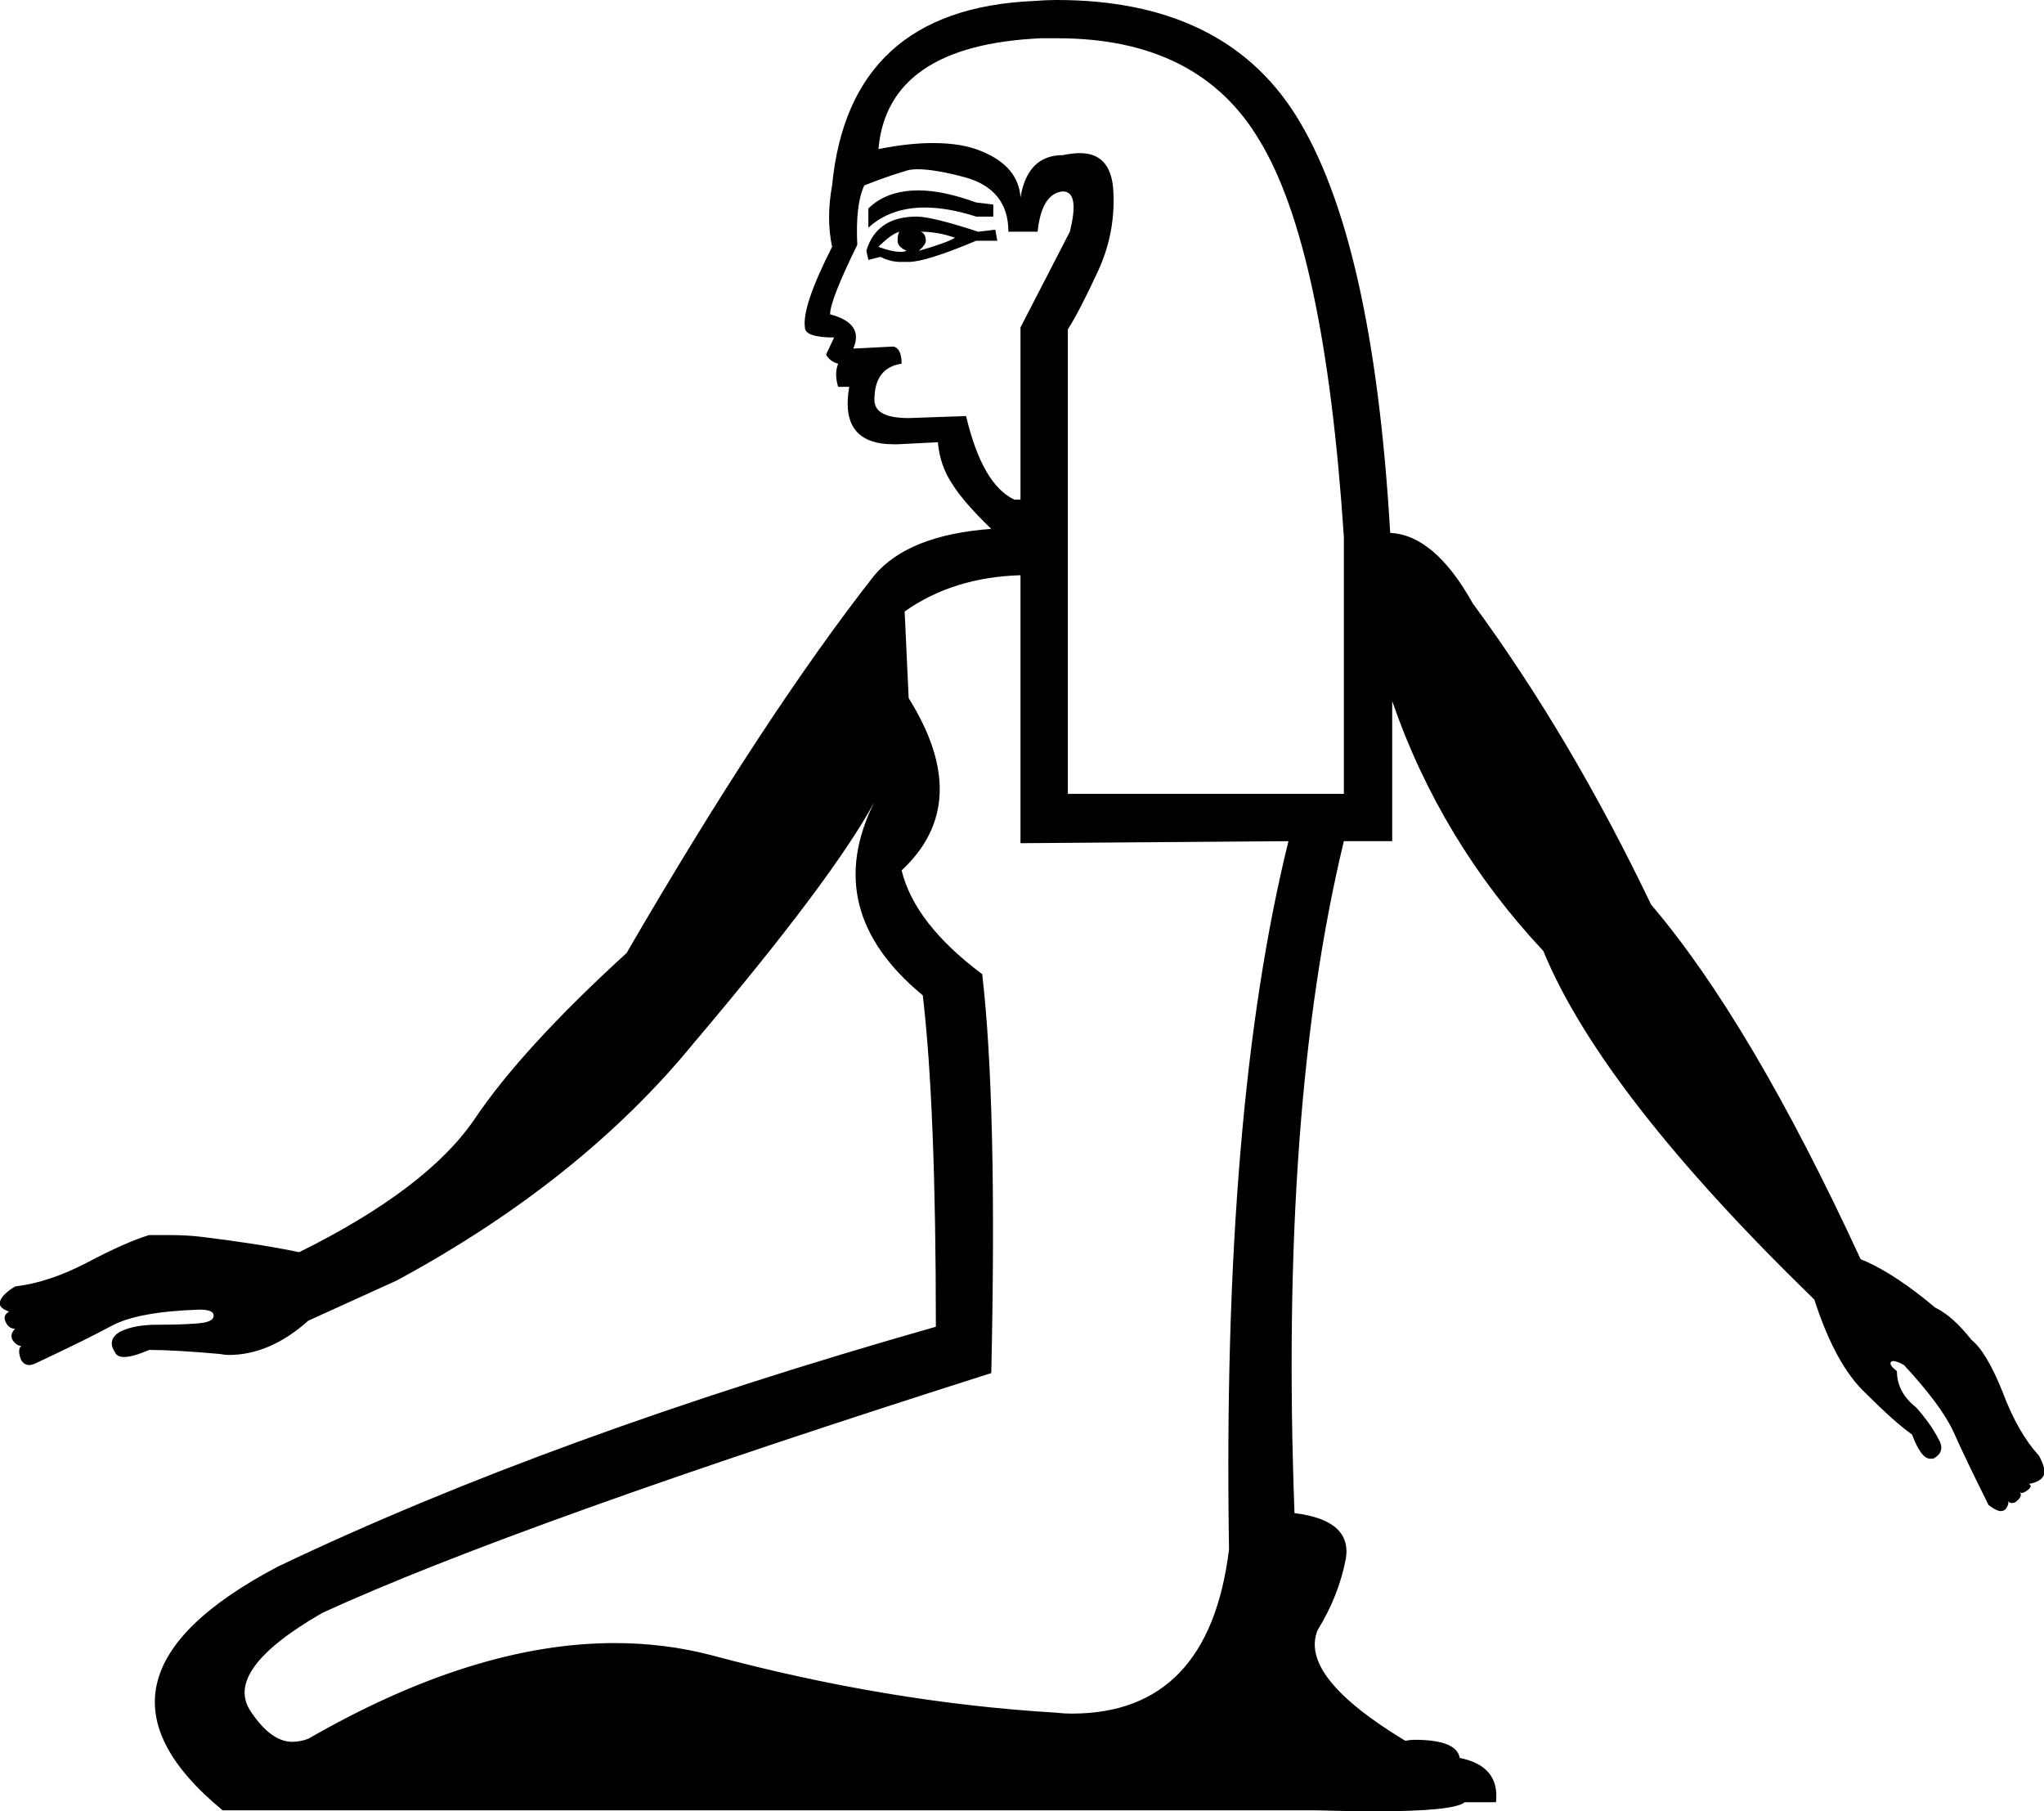 <?xml version='1.0' encoding ='UTF-8' standalone='yes'?>
<svg width='20.29' height='17.98' xmlns='http://www.w3.org/2000/svg' xmlns:xlink='http://www.w3.org/1999/xlink' >
<path style='fill:black; stroke:none' d=' M 9.12 1.89  Q 8.8 1.89 8.62 2.07  L 8.62 2.26  Q 8.84 2.06 9.18 2.06  Q 9.41 2.06 9.69 2.15  L 9.86 2.15  L 9.86 2.03  L 9.69 2.01  Q 9.36 1.89 9.12 1.89  Z  M 9.14 2.3  Q 9.31 2.3 9.48 2.36  Q 9.4 2.41 9.12 2.49  Q 9.19 2.43 9.19 2.39  Q 9.19 2.32 9.14 2.3  Z  M 8.93 2.3  Q 8.91 2.32 8.91 2.39  Q 8.91 2.45 9 2.49  Q 8.97 2.5 8.94 2.5  Q 8.85 2.5 8.72 2.45  Q 8.85 2.32 8.93 2.3  Z  M 9.1 2.15  Q 8.7 2.15 8.6 2.49  L 8.62 2.58  L 8.74 2.55  Q 8.84 2.6 8.94 2.6  Q 8.98 2.6 9.02 2.6  Q 9.19 2.6 9.69 2.39  L 9.9 2.39  L 9.88 2.28  L 9.71 2.3  Q 9.25 2.15 9.1 2.15  Z  M 9.11 1.68  Q 9.28 1.68 9.58 1.76  Q 10.01 1.88 10.01 2.3  L 10.3 2.3  Q 10.34 1.92 10.55 1.9  Q 10.72 1.9 10.62 2.3  L 10.13 3.25  L 10.13 4.96  L 10.07 4.96  Q 9.75 4.81 9.59 4.13  L 9.02 4.15  Q 8.68 4.15 8.68 3.97  Q 8.68 3.65 8.95 3.61  Q 8.95 3.46 8.87 3.44  L 8.47 3.46  Q 8.58 3.21 8.24 3.12  Q 8.24 2.98 8.51 2.43  Q 8.49 2.03 8.58 1.84  Q 8.81 1.75 8.98 1.7  Q 9.03 1.68 9.11 1.68  Z  M 10.5 0.38  Q 11.9 0.38 12.5 1.39  Q 13.15 2.45 13.34 5.33  L 13.34 7.88  L 10.6 7.88  L 10.6 3.27  Q 10.72 3.08 10.9 2.69  Q 11.08 2.3 11.05 1.87  Q 11.02 1.52 10.72 1.52  Q 10.65 1.52 10.55 1.54  Q 10.2 1.54 10.13 1.96  Q 10.11 1.65 9.74 1.5  Q 9.55 1.42 9.26 1.42  Q 9.02 1.42 8.72 1.48  Q 8.81 0.45 10.33 0.38  Q 10.42 0.38 10.5 0.38  Z  M 10.13 5.71  L 10.13 8.37  L 12.79 8.35  L 12.79 8.35  Q 12.13 11.02 12.2 15.38  Q 12 17.01 10.64 17.01  Q 10.56 17.01 10.47 17  Q 8.81 16.9 7.06 16.43  Q 6.6 16.31 6.1 16.31  Q 4.71 16.31 3.06 17.26  Q 2.98 17.29 2.9 17.29  Q 2.69 17.29 2.49 16.99  Q 2.21 16.58 3.2 16.01  Q 5.12 15.13 9.84 13.63  Q 9.9 10.96 9.75 9.67  Q 9.08 9.17 8.95 8.64  Q 9.67 7.97 9.02 6.93  L 8.98 6.07  Q 9.46 5.73 10.13 5.71  Z  M 10.49 0  Q 10.38 0 10.26 0.01  Q 8.43 0.09 8.26 1.84  Q 8.2 2.17 8.26 2.45  Q 7.96 3.04 7.99 3.25  Q 7.99 3.35 8.28 3.35  L 8.2 3.52  Q 8.24 3.59 8.32 3.61  Q 8.28 3.71 8.32 3.84  L 8.43 3.84  Q 8.33 4.41 8.87 4.41  Q 8.89 4.41 8.91 4.41  L 9.31 4.39  Q 9.33 4.62 9.45 4.8  Q 9.56 4.98 9.84 5.25  Q 9.02 5.31 8.68 5.71  Q 7.59 7.1 6.22 9.46  Q 5.18 10.41 4.71 11.11  Q 4.24 11.8 2.97 12.43  Q 2.59 12.35 2.02 12.28  Q 1.87 12.26 1.68 12.26  Q 1.58 12.26 1.48 12.26  Q 1.25 12.33 0.87 12.53  Q 0.49 12.73 0.15 12.77  Q 0.02 12.85 0 12.92  Q -0.02 12.98 0.09 13.02  Q 0.02 13.06 0.06 13.13  Q 0.09 13.19 0.15 13.19  Q 0.09 13.25 0.13 13.31  Q 0.17 13.36 0.21 13.36  Q 0.17 13.4 0.21 13.5  Q 0.24 13.55 0.29 13.55  Q 0.32 13.55 0.36 13.53  Q 0.85 13.3 1.11 13.16  Q 1.37 13.02 1.98 13  Q 2.11 13 2.12 13.05  Q 2.13 13.11 2.02 13.13  Q 1.88 13.15 1.56 13.15  Q 1.33 13.15 1.19 13.22  Q 1.06 13.3 1.14 13.42  Q 1.16 13.47 1.23 13.47  Q 1.32 13.47 1.48 13.4  Q 1.73 13.4 2.18 13.44  Q 2.23 13.45 2.27 13.45  Q 2.68 13.45 3.06 13.11  L 3.94 12.71  Q 5.77 11.72 6.89 10.35  Q 8.27 8.72 8.68 7.96  L 8.68 7.96  Q 8.14 9.04 9.16 9.88  Q 9.29 10.98 9.29 13.17  Q 5.46 14.26 2.76 15.55  Q 0.63 16.67 2.21 17.97  L 13.06 17.97  Q 13.39 17.98 13.65 17.98  Q 14.43 17.98 14.54 17.89  L 14.85 17.89  Q 14.89 17.53 14.49 17.45  Q 14.46 17.27 14.04 17.27  Q 14 17.27 13.95 17.28  Q 12.89 16.64 13.08 16.18  Q 13.29 15.84 13.36 15.47  Q 13.42 15.09 12.85 15.02  Q 12.7 11 13.34 8.35  L 13.82 8.35  L 13.82 6.96  Q 14.3 8.35 15.32 9.44  Q 15.9 10.85 18.01 12.9  Q 18.22 13.55 18.52 13.83  Q 18.81 14.12 18.98 14.24  Q 19.07 14.48 19.16 14.48  Q 19.18 14.48 19.19 14.48  Q 19.32 14.41 19.24 14.28  Q 19.17 14.14 19.02 13.97  Q 18.83 13.82 18.83 13.61  Q 18.75 13.55 18.77 13.52  Q 18.78 13.51 18.79 13.51  Q 18.83 13.51 18.9 13.55  Q 19.27 13.95 19.39 14.21  Q 19.51 14.48 19.74 14.94  Q 19.82 15 19.86 15  Q 19.89 15 19.91 14.98  Q 19.95 14.92 19.93 14.9  L 19.93 14.9  Q 19.95 14.92 19.97 14.92  Q 20 14.92 20.02 14.9  Q 20.08 14.85 20.05 14.81  L 20.05 14.81  Q 20.06 14.82 20.07 14.82  Q 20.09 14.82 20.13 14.79  Q 20.18 14.75 20.14 14.73  Q 20.26 14.71 20.29 14.64  Q 20.31 14.58 20.24 14.45  Q 20.03 14.22 19.88 13.82  Q 19.72 13.42 19.57 13.3  Q 19.38 13.06 19.21 12.98  Q 18.83 12.66 18.52 12.52  L 18.47 12.5  Q 17.38 10.14 16.39 8.98  Q 15.59 7.31 14.62 5.99  Q 14.24 5.31 13.8 5.29  Q 13.63 2.36 12.86 1.14  Q 12.14 0 10.49 0  Z '/></svg>
